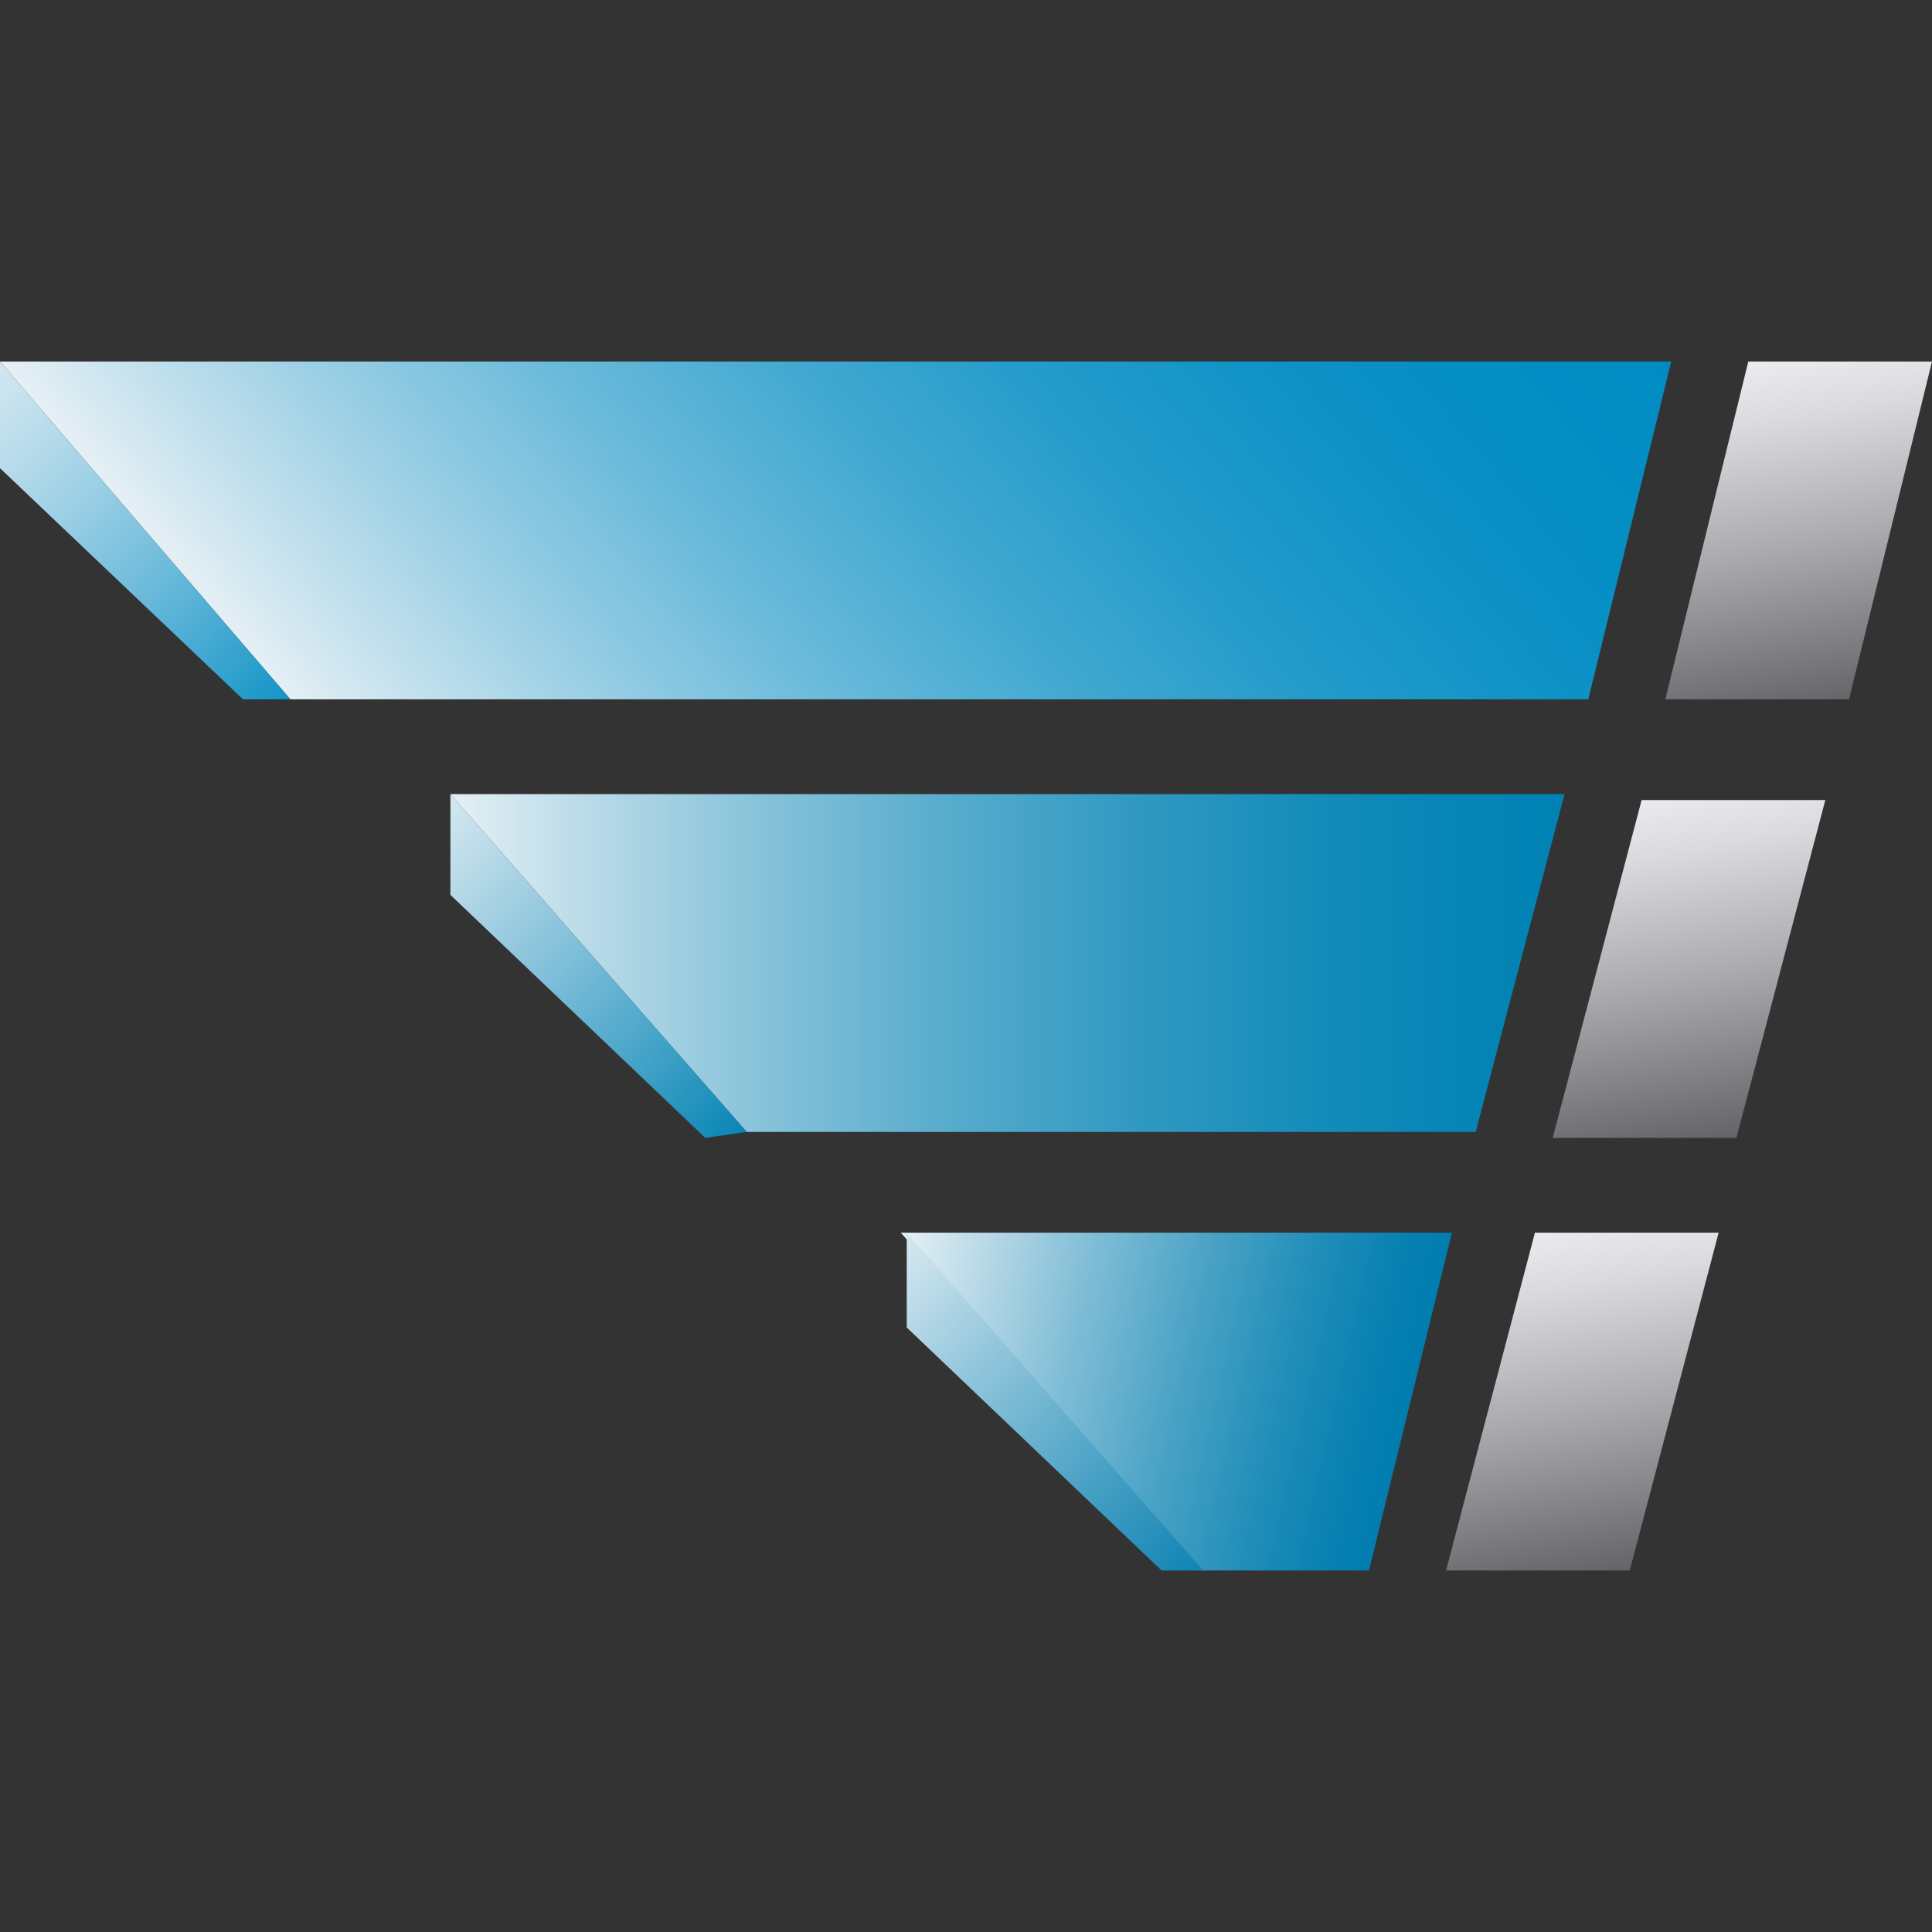 <svg xmlns="http://www.w3.org/2000/svg" id="svg3384" width="32.6" height="32.6" class="m-logo-icon" version="1.1"><rect width="100%" height="100%" fill="#333333" stroke="none"/><style id="style3247"/><linearGradient id="SVGID_1_" x1="30.912" x2="29.883" y1="16.214" y2="22.051" gradientTransform="matrix(1 0 0 -1 0 22)" gradientUnits="userSpaceOnUse"><stop id="stop3249" offset="0" stop-color="#646469"/><stop id="stop3251" offset=".458" stop-color="#A9A9AE"/><stop id="stop3253" offset=".82" stop-color="#D9D9DE"/><stop id="stop3255" offset="1" stop-color="#EBEBF0"/></linearGradient><linearGradient id="SVGID_2_" x1="6.947" x2="23.52" y1="13.72" y2="27.627" gradientTransform="matrix(1 0 0 -1 0 22)" gradientUnits="userSpaceOnUse"><stop id="stop3260" offset="0" stop-color="#E6F0F5"/><stop id="stop3262" offset=".062" stop-color="#CBE4EF"/><stop id="stop3264" offset=".198" stop-color="#96CDE4"/><stop id="stop3266" offset=".335" stop-color="#68B9DA"/><stop id="stop3268" offset=".472" stop-color="#42A9D1"/><stop id="stop3270" offset=".607" stop-color="#259CCB"/><stop id="stop3272" offset=".741" stop-color="#1193C7"/><stop id="stop3274" offset=".873" stop-color="#048EC4"/><stop id="stop3276" offset="1" stop-color="#008CC3"/></linearGradient><linearGradient id="SVGID_3_" x1="-1.56" x2="5.16" y1="22.698" y2="15.74" gradientTransform="matrix(1 0 0 -1 0 22)" gradientUnits="userSpaceOnUse"><stop id="stop3281" offset="0" stop-color="#E6F0F5"/><stop id="stop3283" offset=".092" stop-color="#DDECF3"/><stop id="stop3285" offset=".241" stop-color="#C5E1EE"/><stop id="stop3287" offset=".43" stop-color="#9DD0E5"/><stop id="stop3289" offset=".65" stop-color="#66B8D9"/><stop id="stop3291" offset=".895" stop-color="#209ACA"/><stop id="stop3293" offset="1" stop-color="#008CC3"/></linearGradient><linearGradient id="SVGID_4_" x1="29.054" x2="28.024" y1="8.892" y2="14.729" gradientTransform="matrix(1 0 0 -1 0 22)" gradientUnits="userSpaceOnUse"><stop id="stop3298" offset="0" stop-color="#646469"/><stop id="stop3300" offset=".458" stop-color="#A9A9AE"/><stop id="stop3302" offset=".82" stop-color="#D9D9DE"/><stop id="stop3304" offset="1" stop-color="#EBEBF0"/></linearGradient><linearGradient id="SVGID_5_" x1="7.554" x2="26.405" y1="11.82" y2="11.82" gradientTransform="matrix(1 0 0 -1 0 22)" gradientUnits="userSpaceOnUse"><stop id="stop3309" offset="0" stop-color="#E6F0F5"/><stop id="stop3311" offset=".105" stop-color="#C0DEEA"/><stop id="stop3313" offset=".283" stop-color="#86C2DA"/><stop id="stop3315" offset=".454" stop-color="#56ABCC"/><stop id="stop3317" offset=".616" stop-color="#3199C2"/><stop id="stop3319" offset=".765" stop-color="#168DBA"/><stop id="stop3321" offset=".898" stop-color="#0685B6"/><stop id="stop3323" offset="1" stop-color="#0082B4"/></linearGradient><linearGradient id="SVGID_6_" x1="6.548" x2="12.876" y1="14.768" y2="8.867" gradientTransform="matrix(1 0 0 -1 0 22)" gradientUnits="userSpaceOnUse"><stop id="stop3328" offset="0" stop-color="#E6F0F5"/><stop id="stop3330" offset=".16" stop-color="#C7E1EC"/><stop id="stop3332" offset=".512" stop-color="#77BBD6"/><stop id="stop3334" offset="1" stop-color="#0082B4"/></linearGradient><g id="g3982" transform="translate(0 6.1)"><path id="path3258" fill="url(#SVGID_1_)" d="M31.2 5.7L32.6 0h-3.1l-1.4 5.7"/><path id="path3279" fill="url(#SVGID_2_)" d="M26.8 5.7L28.2 0H0l4.9 5.7"/><path id="path3296" fill="url(#SVGID_3_)" d="M4.9 5.7L0 0v1.8l4.1 3.9"/><path id="path3307" fill="url(#SVGID_4_)" d="M29.3 13.1l1.5-5.7h-3.1l-1.5 5.7"/><path id="path3326" fill="url(#SVGID_5_)" d="M24.9 13l1.5-5.7H7.6l5 5.7"/><path id="path3337" fill="url(#SVGID_6_)" d="M12.6 13l-5-5.7V9l4.3 4.1"/><g id="g3380"><linearGradient id="SVGID_7_" x1="27.194" x2="26.166" y1="1.581" y2="7.415" gradientTransform="matrix(1 0 0 -1 0 22)" gradientUnits="userSpaceOnUse"><stop id="stop3339" offset="0" stop-color="#646469"/><stop id="stop3341" offset=".458" stop-color="#A9A9AE"/><stop id="stop3343" offset=".82" stop-color="#D9D9DE"/><stop id="stop3345" offset="1" stop-color="#EBEBF0"/></linearGradient><path id="path3348" fill="url(#SVGID_7_)" d="M27.5 20.4l1.5-5.7h-3.1l-1.5 5.7"/><linearGradient id="SVGID_8_" x1="15.012" x2="23.802" y1="6.207" y2="4.178" gradientTransform="matrix(1 0 0 -1 0 22)" gradientUnits="userSpaceOnUse"><stop id="stop3350" offset="0" stop-color="#E6F0F5"/><stop id="stop3352" offset=".104" stop-color="#C6E0EB"/><stop id="stop3354" offset=".348" stop-color="#80BDD6"/><stop id="stop3356" offset=".567" stop-color="#49A2C5"/><stop id="stop3358" offset=".755" stop-color="#218EB9"/><stop id="stop3360" offset=".903" stop-color="#0981B2"/><stop id="stop3362" offset=".994" stop-color="#007DAF"/></linearGradient><path id="path3365" fill="url(#SVGID_8_)" d="M23.1 20.4l1.4-5.7h-9.3l5 5.7"/><linearGradient id="SVGID_9_" x1="14.538" x2="21.057" y1="7.207" y2="1.128" gradientTransform="matrix(1 0 0 -1 0 22)" gradientUnits="userSpaceOnUse"><stop id="stop3367" offset="0" stop-color="#E6F0F5"/><stop id="stop3369" offset=".332" stop-color="#90C5DB"/><stop id="stop3371" offset=".657" stop-color="#439EC3"/><stop id="stop3373" offset=".886" stop-color="#1386B5"/><stop id="stop3375" offset="1" stop-color="#007DAF"/></linearGradient><path id="path3378" fill="url(#SVGID_9_)" d="M20.3 20.4l-5-5.7v1.6l4.3 4.1"/></g></g></svg>